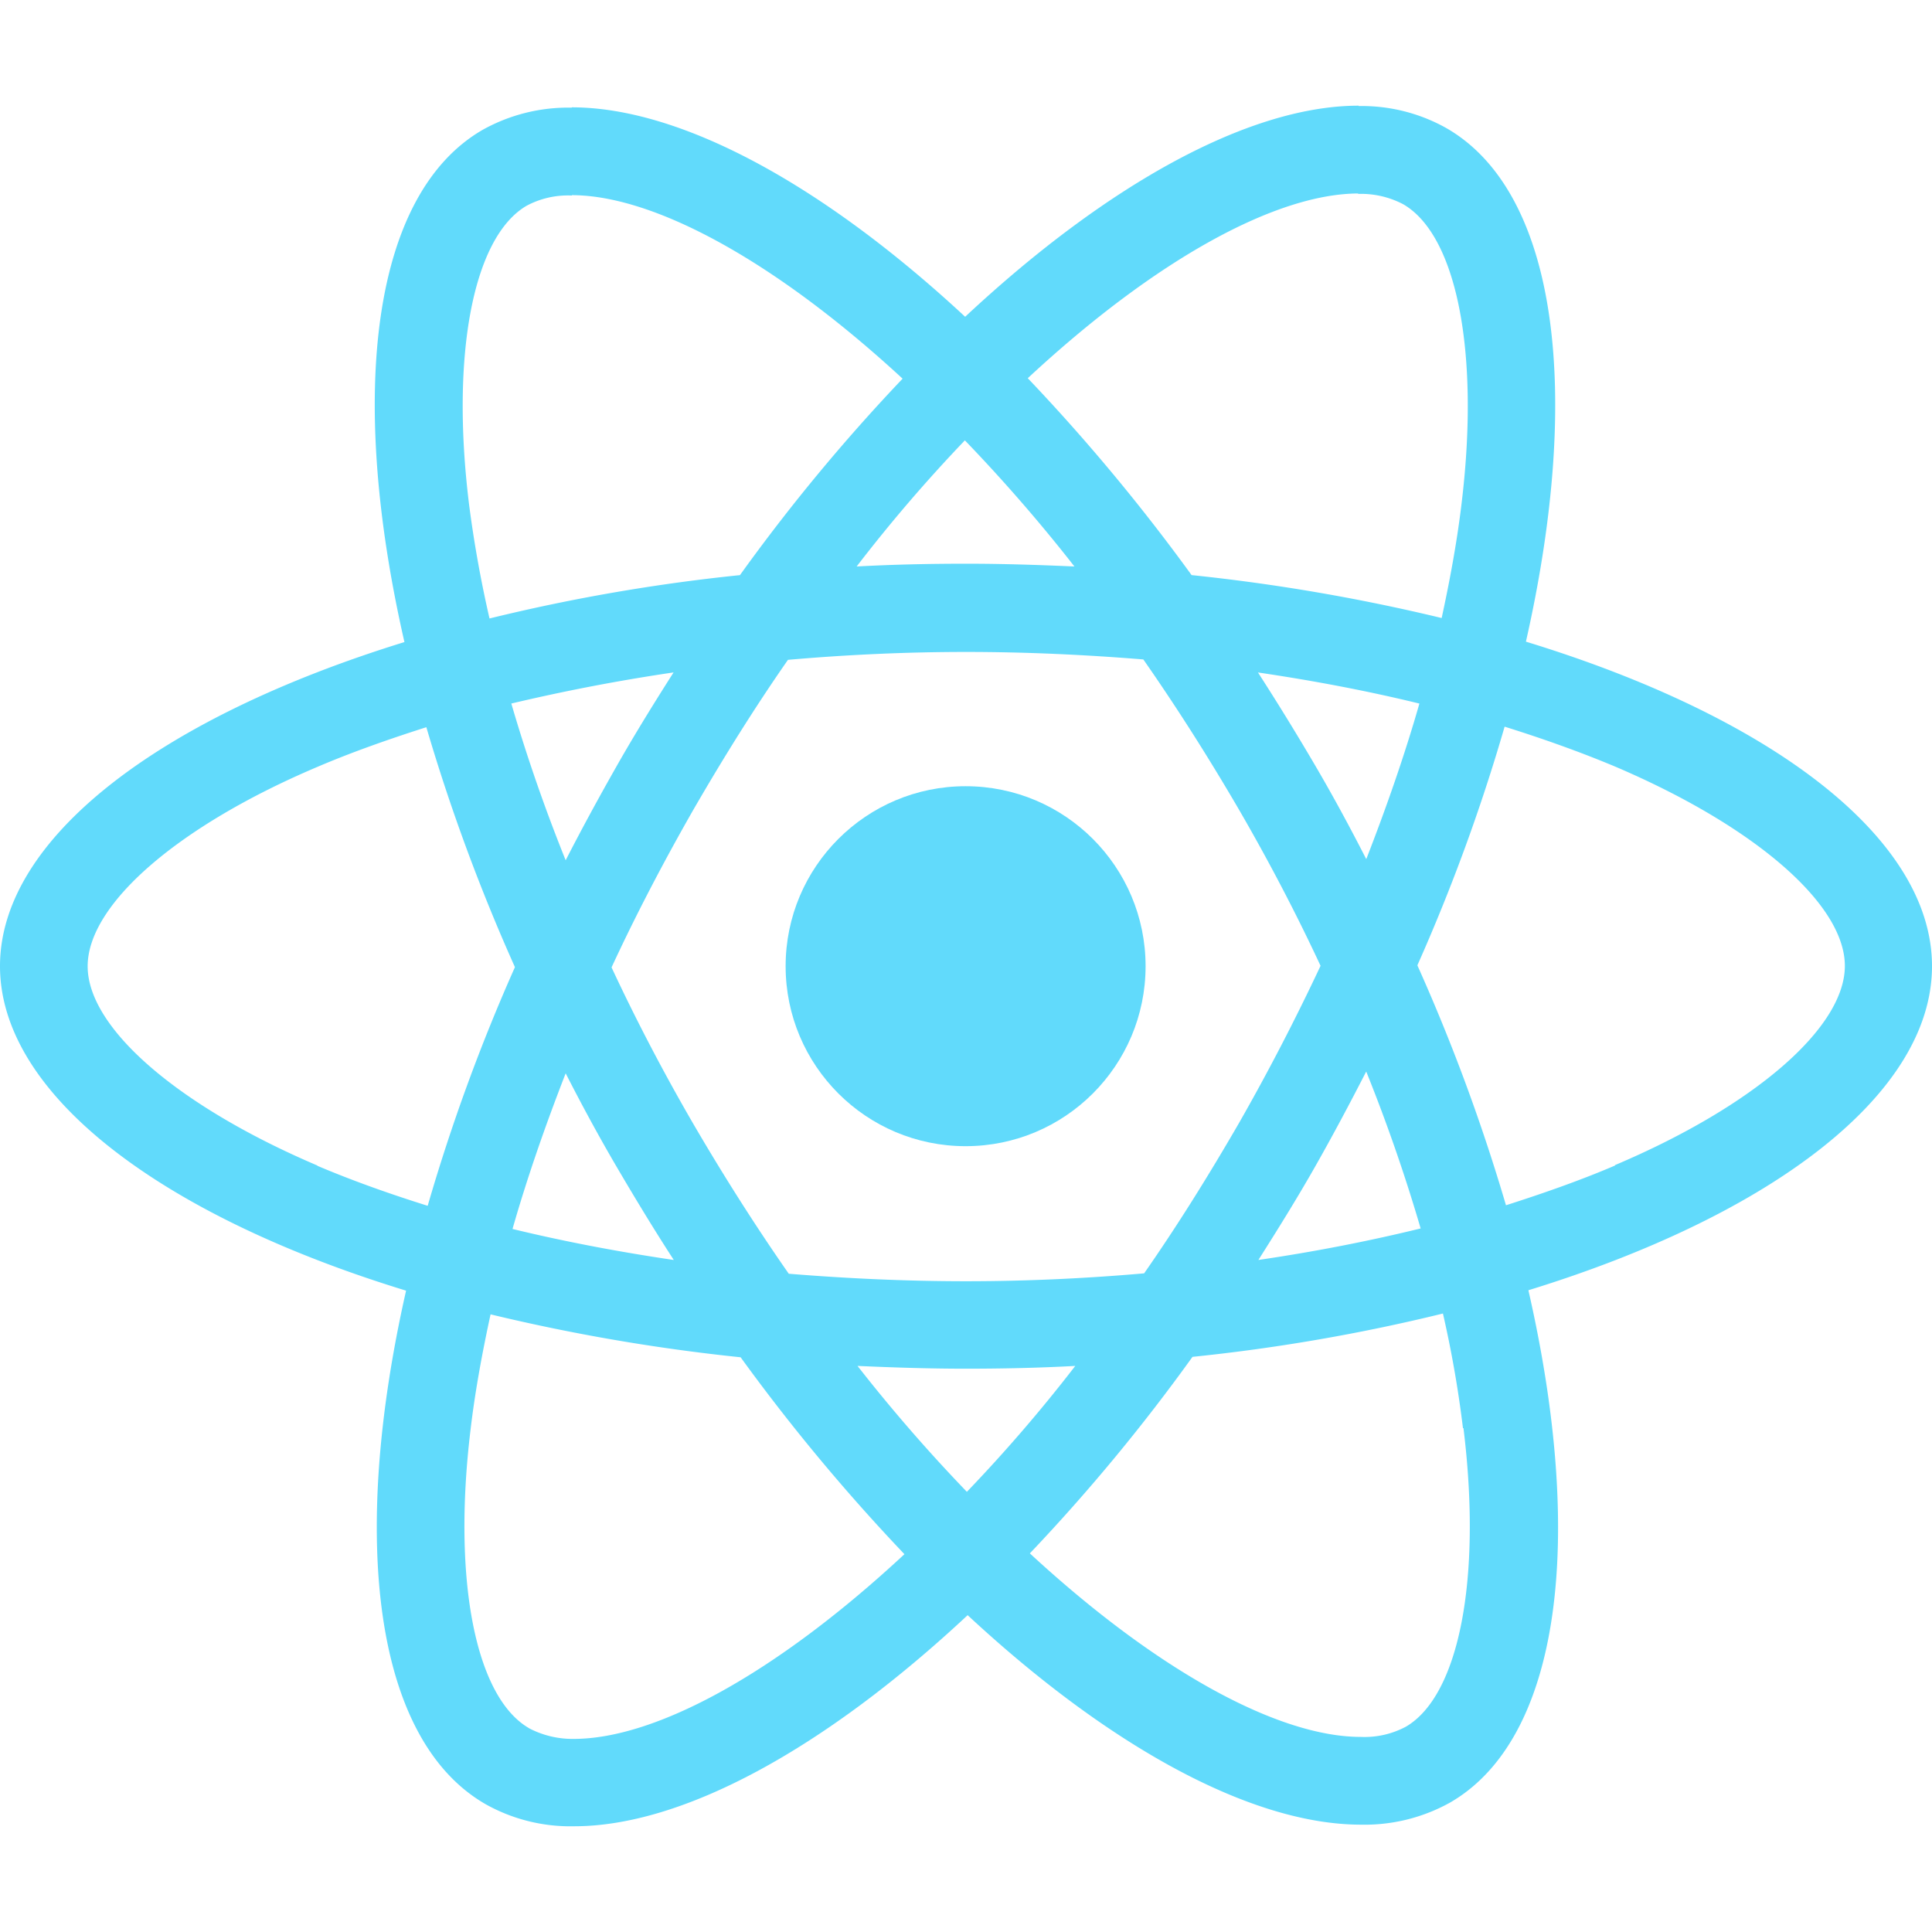 <svg id="Layer_1" data-name="Layer 1" xmlns="http://www.w3.org/2000/svg" viewBox="0 0 1080 1080"><defs><style>.cls-2{fill:#61dafb;}</style></defs><g id="react-2"><path id="Path_679" data-name="Path 679" class="cls-2" d="M1080,540.09c0-71.56-89.6-139.35-227-181.4,31.7-140,17.62-251.4-44.46-287.07a96.6,96.6,0,0,0-49.32-12.33v49.1a50.89,50.89,0,0,1,25.09,5.73c29.94,17.17,42.92,82.54,32.8,166.64-2.42,20.69-6.38,42.49-11.21,64.72a1067.43,1067.43,0,0,0-139.8-24,1073.87,1073.87,0,0,0-91.57-110.06c71.76-66.7,139.12-103.26,184.93-103.26V59.08c-60.54,0-139.8,43.15-219.93,118C459.42,102.68,380.17,60,319.63,60v49.1c45.56,0,113.15,36.31,184.93,102.58A1039.5,1039.5,0,0,0,413.64,321.5a1027.85,1027.85,0,0,0-140,24.23c-5.06-22-8.8-43.37-11.44-63.83-10.35-84.1,2.41-149.47,32.15-166.87a49,49,0,0,1,25.32-5.73V60.18A98.17,98.17,0,0,0,269.9,72.52c-61.86,35.66-75.72,146.82-43.82,286.4C89.15,401.19,0,468.78,0,540.09S89.6,679.44,227,721.48c-31.7,140-17.62,251.41,44.46,287.08A96.91,96.91,0,0,0,321,1020.89c60.54,0,139.79-43.14,219.92-118C621,977.3,700.28,1020,760.82,1020a98.2,98.2,0,0,0,49.75-12.34c61.86-35.66,75.72-146.83,43.81-286.4C990.87,679.23,1080,611.42,1080,540.11ZM793.46,393.26c-8.13,28.45-18.29,57.68-29.71,87-9-17.62-18.5-35.22-28.84-52.84s-20.91-34.79-31.7-51.51c31.25,4.61,61.41,10.34,90.25,17.39ZM692.64,627.72c-17.17,29.71-34.79,57.9-53.06,84.09-32.8,2.87-66.05,4.41-99.58,4.41s-66.47-1.54-99.07-4.19q-27.42-39.3-53.28-83.64-25.11-43.27-45.79-87.61c13.66-29.51,29.06-58.93,45.56-87.83,17.17-29.71,34.79-57.9,53.06-84.1,32.8-2.86,66-4.41,99.58-4.41s66.47,1.55,99.07,4.19q27.42,39.3,53.29,83.65,25.1,43.26,45.78,87.61C724.34,569.39,709.14,598.82,692.64,627.72Zm71.13-28.62c11.89,29.51,22,58.94,30.38,87.61-28.84,7.06-59.22,13-90.7,17.62,10.79-17,21.58-34.34,31.7-52.16s19.49-35.47,28.52-53.07ZM540.55,834a908.17,908.17,0,0,1-61.19-70.44c19.81.88,40.07,1.55,60.54,1.55s41.17-.45,61.19-1.55A861.17,861.17,0,0,1,540.43,834ZM376.75,704.35C345.5,699.74,315.34,694,286.5,687c8.13-28.45,18.29-57.68,29.71-87,9,17.62,18.5,35.22,28.84,52.84s20.73,34.75,31.6,51.49ZM539.43,246.23a908.17,908.17,0,0,1,61.19,70.44c-19.81-.88-40.07-1.55-60.54-1.55s-41.17.45-61.21,1.55a859,859,0,0,1,60.46-70.46ZM376.53,375.89c-10.79,16.94-21.58,34.34-31.7,52.16s-19.59,35.22-28.62,52.84c-11.89-29.51-22-58.93-30.38-87.61C314.67,386.45,345.05,380.52,376.53,375.89ZM177.37,651.52C99.44,618.27,49,574.68,49,540.13s50.42-78.36,128.33-111.39c18.94-8.12,39.63-15.4,61-22.23a1057.48,1057.48,0,0,0,49.52,134.13,1043.32,1043.32,0,0,0-48.77,133.41c-21.79-6.83-42.49-14.22-61.64-22.35ZM295.81,966.1c-29.94-17.17-42.92-82.55-32.8-166.64,2.42-20.69,6.38-42.49,11.22-64.73a1067,1067,0,0,0,139.79,24A1075.16,1075.16,0,0,0,505.59,868.8c-71.75,66.7-139.12,103.26-184.93,103.26a52.54,52.54,0,0,1-25-6ZM818.09,798.34c10.34,84.1-2.42,149.47-32.15,166.87a49,49,0,0,1-25.32,5.73c-45.57,0-113.16-36.32-184.93-102.59a1039.92,1039.92,0,0,0,90.92-109.86,1028.09,1028.09,0,0,0,140-24.22,617.54,617.54,0,0,1,11.19,64.05Zm84.76-146.82c-18.94,8.12-39.63,15.4-61,22.23a1057.53,1057.53,0,0,0-49.53-134.13,1041.8,1041.8,0,0,0,48.77-133.41c21.79,6.83,42.5,14.22,61.86,22.35,77.94,33.25,128.34,76.84,128.34,111.39s-50.64,78.36-128.56,111.38Z"/><circle id="Ellipse_4" data-name="Ellipse 4" class="cls-2" cx="539.78" cy="540.11" r="100.61"/></g></svg>